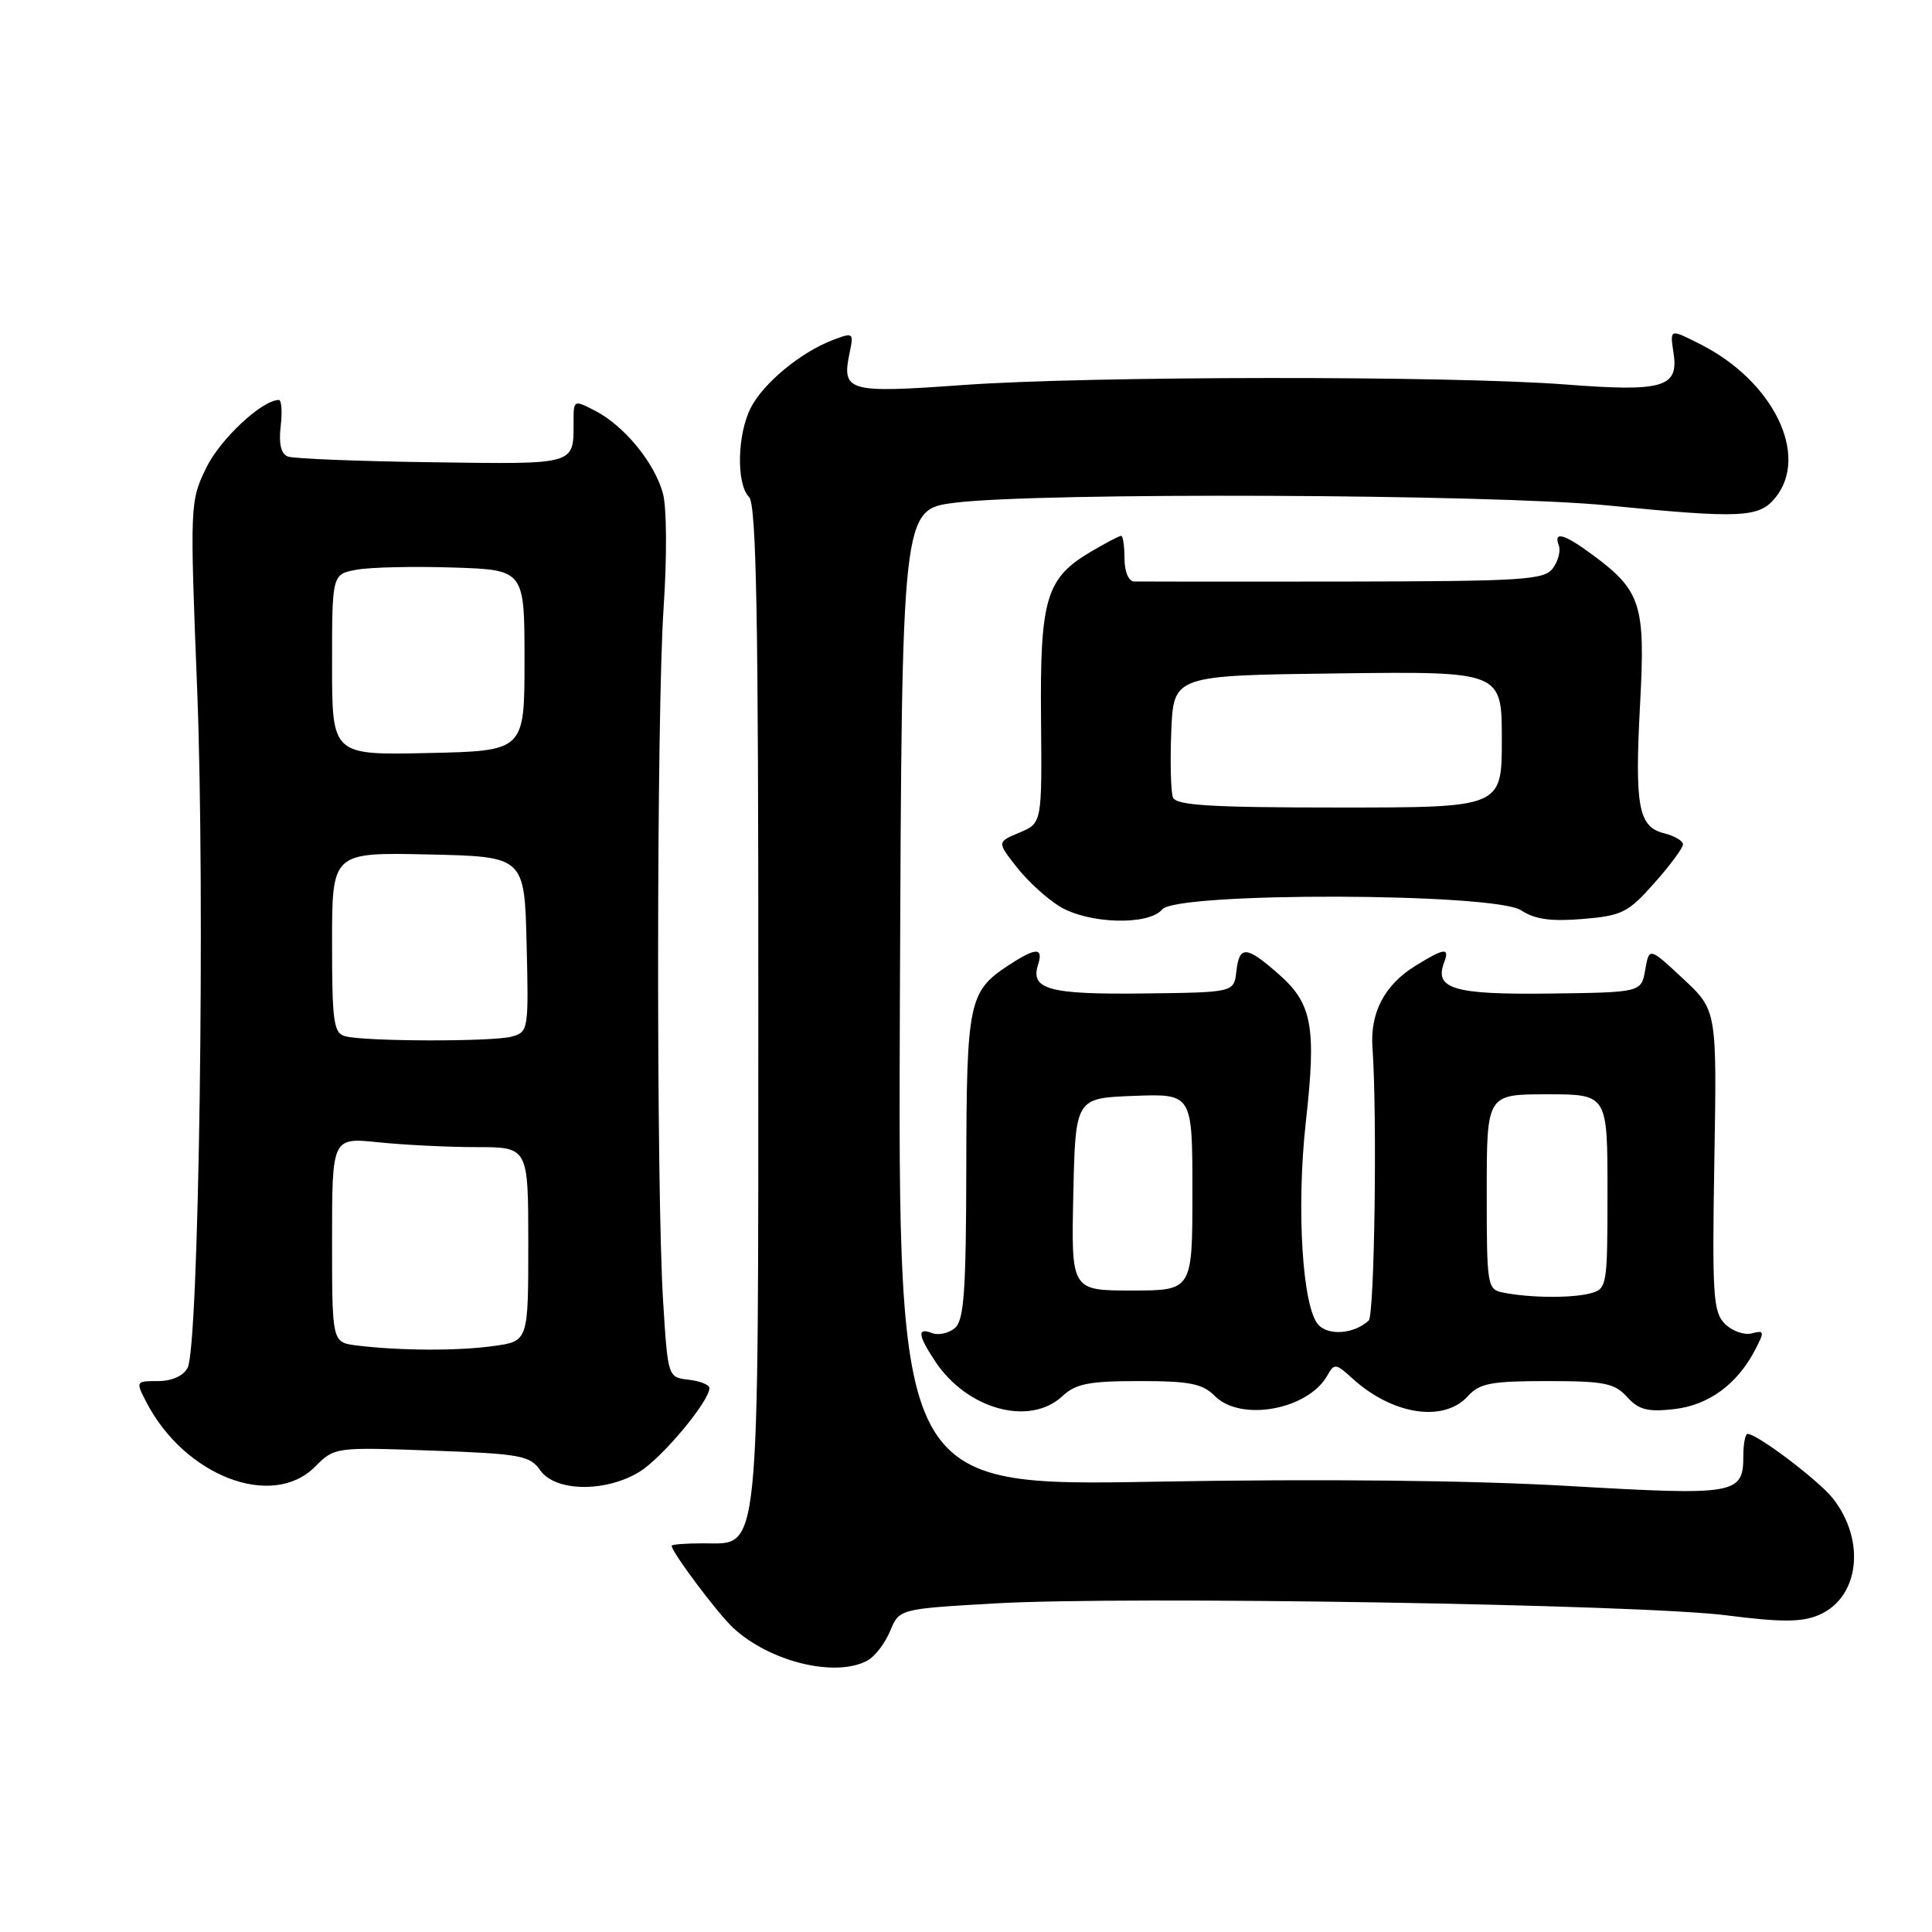 <?xml version="1.0" encoding="UTF-8" standalone="no"?>
<!DOCTYPE svg PUBLIC "-//W3C//DTD SVG 1.1//EN" "http://www.w3.org/Graphics/SVG/1.1/DTD/svg11.dtd" >
<svg xmlns="http://www.w3.org/2000/svg" xmlns:xlink="http://www.w3.org/1999/xlink" version="1.1" viewBox="0 0 256 256">
 <g >
 <path fill="currentColor"
d=" M 114.93 220.04 C 115.92 219.51 117.27 217.75 117.94 216.13 C 119.16 213.19 119.16 213.19 131.83 212.46 C 149.11 211.46 217.34 212.58 228.77 214.04 C 235.96 214.96 238.68 214.96 240.93 214.03 C 246.35 211.78 247.30 204.19 242.86 198.54 C 240.98 196.16 232.84 190.00 231.57 190.00 C 231.26 190.00 231.00 191.29 231.00 192.88 C 231.00 198.03 230.12 198.19 207.85 196.90 C 194.93 196.15 174.99 195.94 153.24 196.33 C 118.99 196.94 118.99 196.94 119.24 132.22 C 119.50 67.50 119.50 67.50 126.50 66.62 C 137.59 65.21 197.64 65.46 213.00 66.97 C 230.72 68.72 233.09 68.61 235.25 65.94 C 239.79 60.34 234.97 50.49 225.30 45.61 C 221.18 43.54 221.27 43.50 221.77 46.91 C 222.42 51.33 220.27 51.94 207.50 50.95 C 192.20 49.77 144.34 49.81 127.57 51.02 C 112.30 52.12 111.50 51.89 112.58 46.74 C 113.14 44.08 113.07 44.02 110.34 45.06 C 106.12 46.67 101.19 50.73 99.50 54.00 C 97.68 57.52 97.54 64.14 99.25 65.85 C 100.22 66.82 100.50 81.56 100.48 132.80 C 100.47 207.51 100.77 204.50 93.23 204.50 C 90.90 204.50 89.00 204.64 89.00 204.82 C 89.00 205.67 95.07 213.76 97.15 215.70 C 102.00 220.20 110.67 222.32 114.93 220.04 Z  M 41.72 194.37 C 44.34 191.75 44.38 191.75 57.21 192.21 C 68.99 192.64 70.21 192.86 71.60 194.84 C 73.59 197.67 80.22 197.77 84.72 195.03 C 87.72 193.20 94.00 185.68 94.00 183.92 C 94.00 183.49 92.76 182.99 91.25 182.82 C 88.50 182.50 88.50 182.49 87.87 172.50 C 86.95 157.96 86.99 94.52 87.93 80.56 C 88.39 73.71 88.35 67.23 87.83 65.34 C 86.71 61.29 82.71 56.42 78.88 54.44 C 76.02 52.96 76.00 52.97 76.00 55.89 C 76.00 61.65 76.45 61.52 57.24 61.25 C 47.48 61.12 38.89 60.78 38.14 60.49 C 37.24 60.15 36.92 58.81 37.19 56.49 C 37.42 54.57 37.31 53.00 36.95 53.00 C 34.72 53.00 29.17 58.19 27.32 62.00 C 25.17 66.44 25.16 66.85 26.13 91.50 C 27.20 118.76 26.36 178.44 24.86 181.25 C 24.29 182.32 22.76 183.00 20.94 183.00 C 17.99 183.00 17.97 183.04 19.38 185.77 C 24.45 195.58 36.05 200.04 41.72 194.37 Z  M 140.77 185.00 C 142.55 183.34 144.30 183.00 150.96 183.00 C 157.67 183.00 159.33 183.33 161.00 185.00 C 164.43 188.43 173.34 186.79 175.88 182.26 C 176.79 180.63 177.01 180.65 179.18 182.63 C 184.49 187.48 191.30 188.53 194.50 185.00 C 196.05 183.29 197.58 183.00 205.00 183.00 C 212.56 183.00 213.94 183.27 215.59 185.10 C 217.14 186.81 218.31 187.11 221.81 186.72 C 226.40 186.20 230.18 183.44 232.57 178.85 C 233.83 176.43 233.79 176.24 232.12 176.68 C 231.12 176.94 229.52 176.37 228.56 175.42 C 227.00 173.86 226.86 171.63 227.16 153.77 C 227.50 133.86 227.50 133.86 223.01 129.68 C 218.53 125.50 218.53 125.50 218.00 128.50 C 217.48 131.50 217.48 131.50 205.28 131.65 C 192.62 131.81 190.01 131.03 191.36 127.51 C 192.12 125.52 191.38 125.60 187.56 127.97 C 183.46 130.49 181.53 134.18 181.86 138.81 C 182.50 147.84 182.13 174.26 181.36 174.98 C 179.48 176.72 176.18 177.03 174.74 175.60 C 172.58 173.43 171.74 160.13 173.04 148.56 C 174.44 136.04 173.87 132.97 169.43 129.08 C 165.12 125.29 164.22 125.24 163.82 128.75 C 163.50 131.50 163.50 131.50 151.50 131.64 C 139.03 131.79 136.51 131.10 137.54 127.86 C 138.30 125.49 137.25 125.52 133.57 127.95 C 128.38 131.37 128.07 132.82 128.04 154.63 C 128.01 171.19 127.74 174.97 126.51 175.99 C 125.69 176.67 124.34 176.96 123.51 176.64 C 121.51 175.87 121.61 176.89 123.90 180.36 C 128.11 186.75 136.43 189.04 140.77 185.00 Z  M 154.00 120.50 C 155.92 118.18 197.99 118.29 201.55 120.62 C 203.37 121.82 205.52 122.12 209.71 121.77 C 214.91 121.34 215.74 120.93 219.20 117.02 C 221.29 114.67 223.00 112.36 223.00 111.89 C 223.00 111.42 221.87 110.75 220.49 110.41 C 217.08 109.55 216.59 106.88 217.33 93.09 C 218.03 80.08 217.44 78.25 210.97 73.48 C 207.25 70.73 205.81 70.34 206.55 72.28 C 206.82 72.98 206.47 74.34 205.77 75.29 C 204.62 76.85 201.94 77.02 178.00 77.06 C 163.43 77.08 150.94 77.07 150.25 77.05 C 149.54 77.02 149.00 75.71 149.00 74.00 C 149.00 72.35 148.80 71.00 148.56 71.00 C 148.31 71.00 146.50 71.95 144.52 73.12 C 138.61 76.61 137.80 79.32 137.94 95.16 C 138.07 109.07 138.07 109.07 135.09 110.32 C 132.11 111.57 132.11 111.57 134.72 114.90 C 136.15 116.73 138.71 119.07 140.41 120.11 C 144.22 122.43 152.21 122.66 154.00 120.50 Z  M 47.25 178.28 C 44.00 177.87 44.00 177.87 44.00 164.29 C 44.00 150.72 44.00 150.72 50.15 151.36 C 53.53 151.71 59.38 152.00 63.15 152.00 C 70.00 152.00 70.00 152.00 70.00 164.86 C 70.00 177.73 70.00 177.73 65.36 178.36 C 60.58 179.02 52.94 178.98 47.25 178.28 Z  M 45.75 137.31 C 44.21 136.91 44.00 135.44 44.00 124.90 C 44.00 112.94 44.00 112.94 56.75 113.22 C 69.50 113.50 69.50 113.50 69.78 125.13 C 70.06 136.49 70.01 136.76 67.78 137.36 C 65.21 138.05 48.43 138.01 45.75 137.31 Z  M 44.00 88.08 C 44.00 76.09 44.00 76.09 47.25 75.49 C 49.04 75.16 54.77 75.03 60.00 75.20 C 69.50 75.50 69.50 75.50 69.50 87.50 C 69.50 99.50 69.50 99.50 56.75 99.78 C 44.00 100.06 44.00 100.06 44.00 88.08 Z  M 199.25 171.29 C 197.06 170.87 197.00 170.54 197.00 157.93 C 197.00 145.00 197.00 145.00 205.00 145.00 C 213.00 145.00 213.00 145.00 213.00 157.88 C 213.00 170.40 212.94 170.78 210.75 171.37 C 208.31 172.02 202.85 171.99 199.25 171.29 Z  M 142.22 158.25 C 142.50 145.50 142.50 145.50 150.25 145.21 C 158.00 144.92 158.00 144.92 158.00 157.96 C 158.00 171.00 158.00 171.00 149.97 171.00 C 141.94 171.00 141.94 171.00 142.22 158.25 Z  M 155.42 105.66 C 155.14 104.92 155.04 100.98 155.20 96.91 C 155.50 89.50 155.50 89.50 177.25 89.23 C 199.00 88.96 199.00 88.96 199.00 97.98 C 199.00 107.00 199.00 107.00 177.47 107.00 C 160.37 107.00 155.83 106.72 155.42 105.66 Z "/>
</g>
</svg>